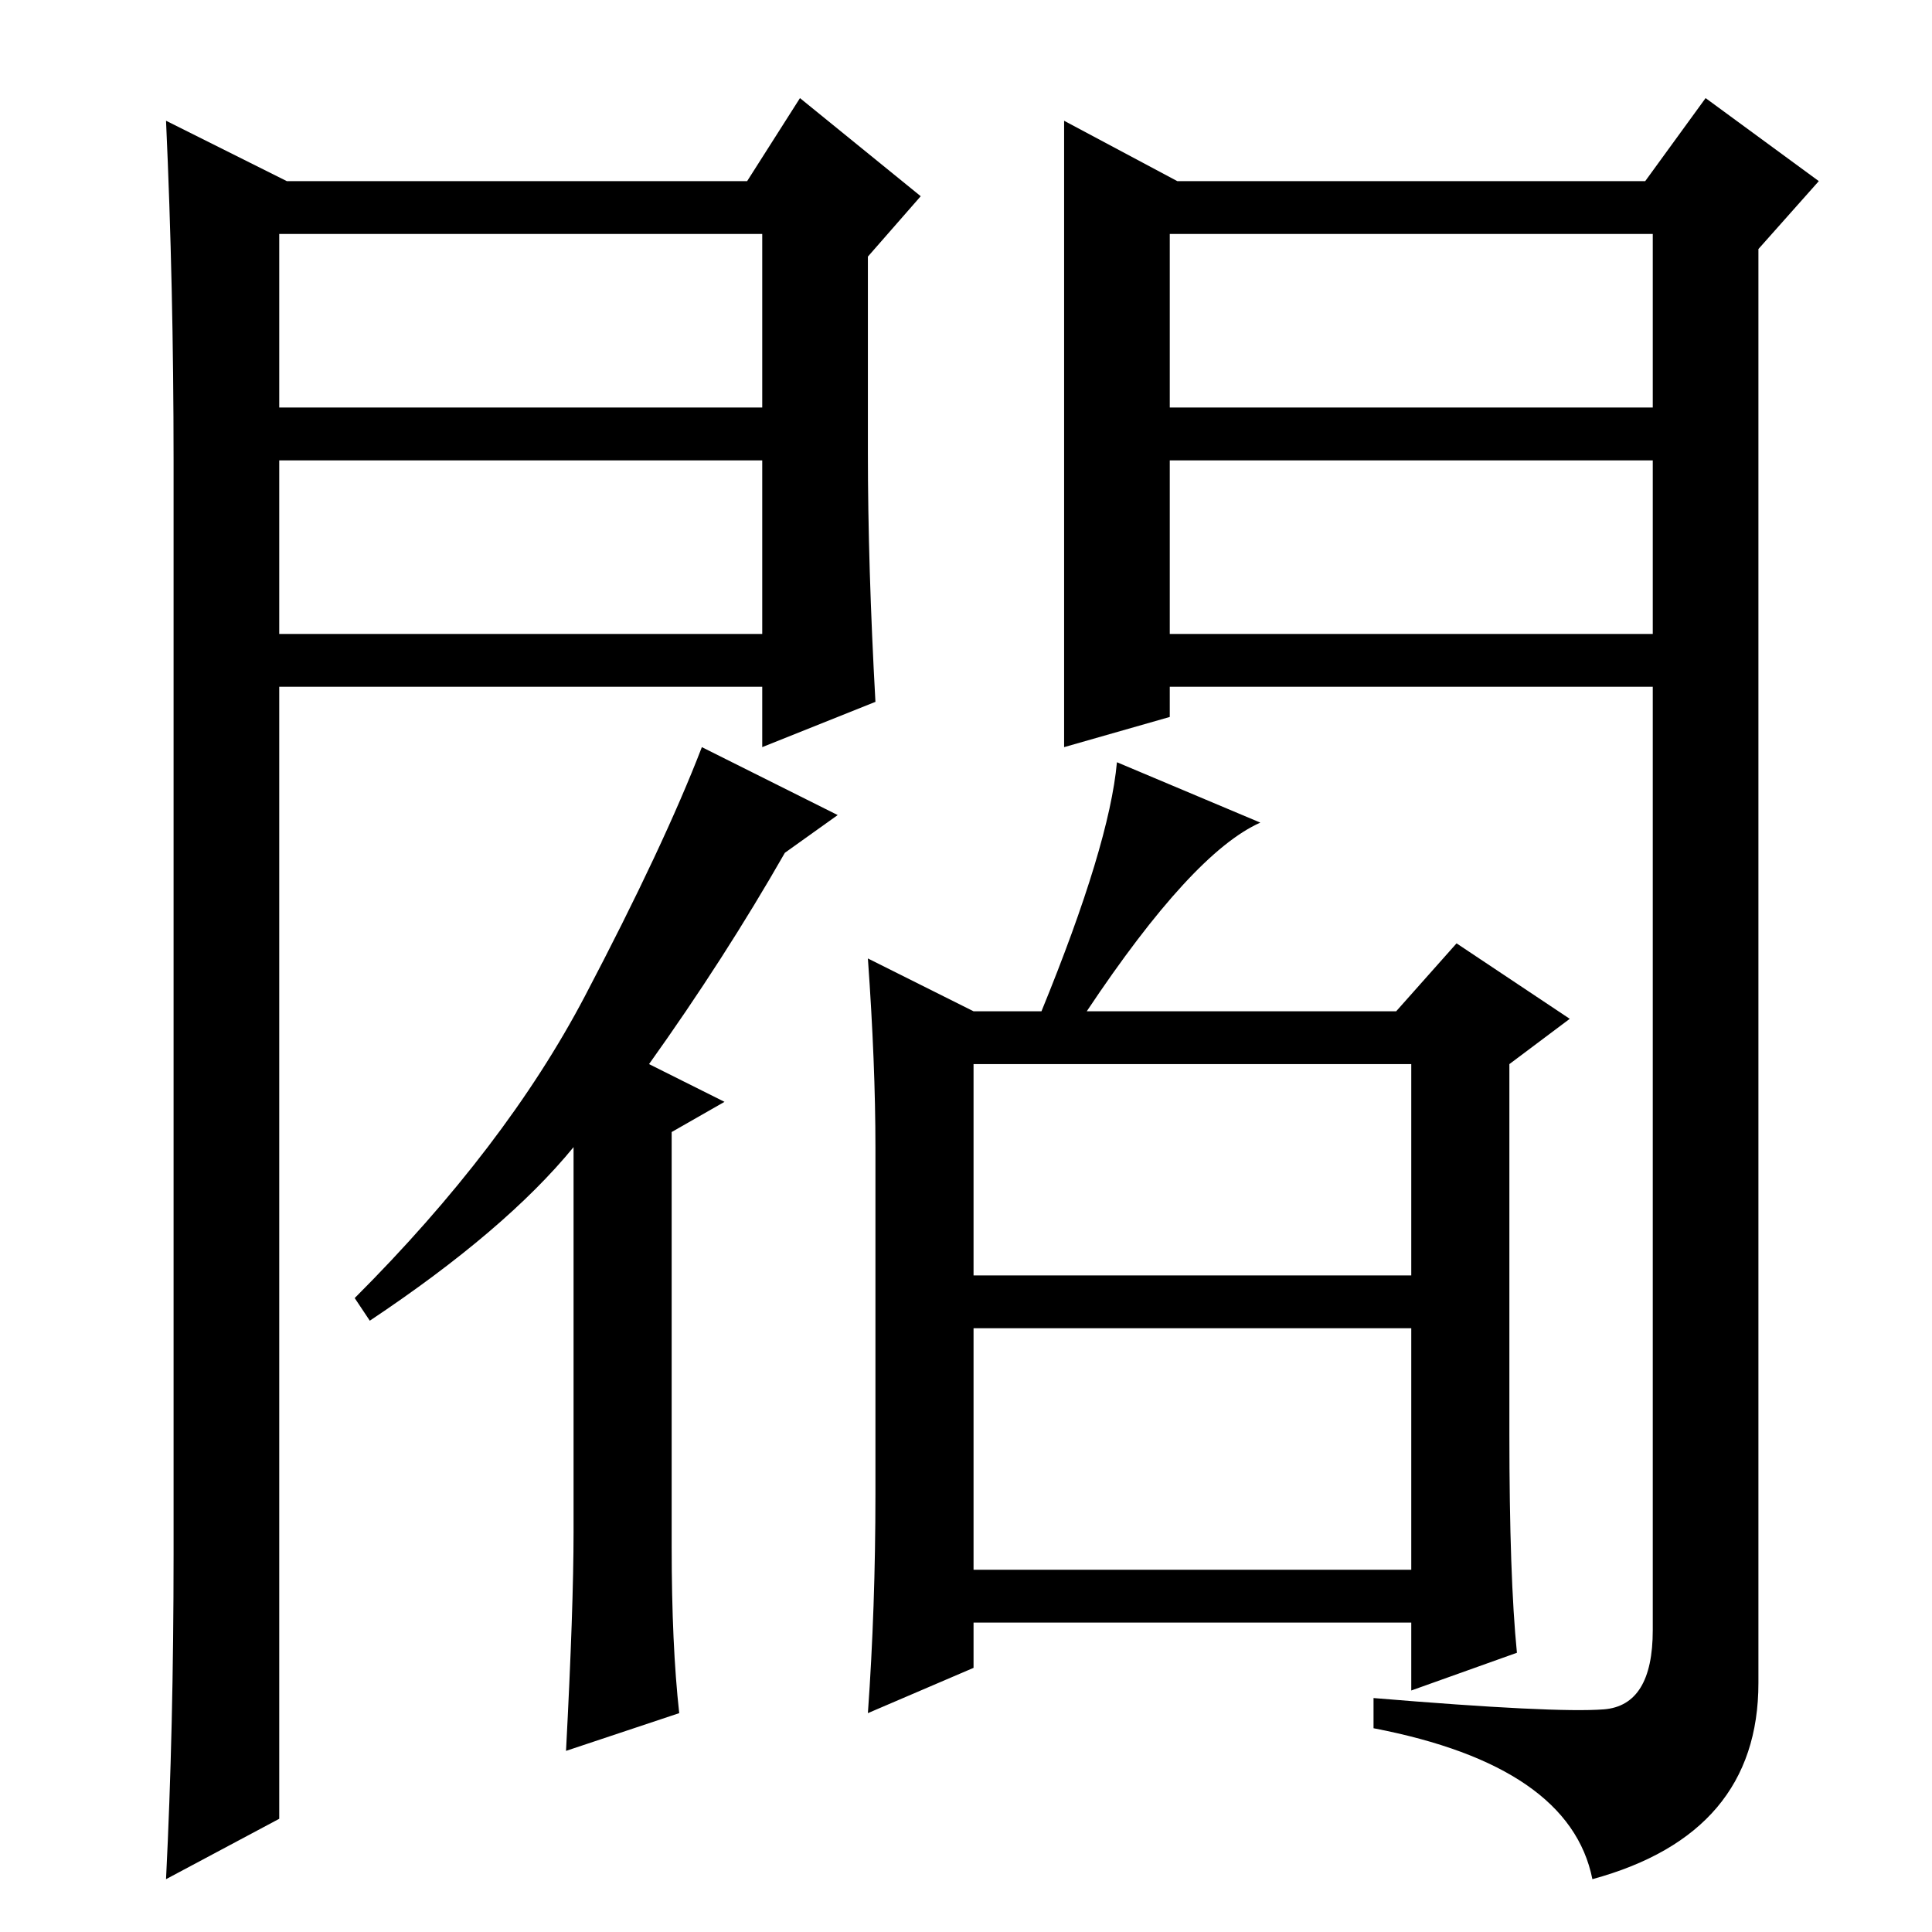 <?xml version="1.0" standalone="no"?>
<!DOCTYPE svg PUBLIC "-//W3C//DTD SVG 1.1//EN" "http://www.w3.org/Graphics/SVG/1.1/DTD/svg11.dtd" >
<svg xmlns="http://www.w3.org/2000/svg" xmlns:xlink="http://www.w3.org/1999/xlink" version="1.1" viewBox="0 -36 256 256">
  <g transform="matrix(1 0 0 -1 0 220)">
   <path fill="currentColor"
d="M129 87h58v28h-58v-28zM129 48h58v32h-58v-32zM115 129l14 -7h9q9 22 10 33l19 -8q-9 -4 -23 -25h41l8 9l15 -10l-8 -6v-49q0 -19 1 -29l-14 -5v9h-58v-6l-14 -6q1 14 1 29v46q0 11 -1 25zM90 29l-15 -5q1 19 1 29v51q-9 -11 -27 -23l-2 3q20 20 30.5 40t15.5 33l18 -9
l-7 -5q-8 -14 -18 -28l10 -5l-7 -4v-55q0 -13 1 -22zM141 240l15 -8h62l8 11l15 -11l-8 -9v-190q0 -20 -22 -26q-3 15 -29 20v4q24 -2 30.5 -1.5t6.5 10.5v125h-64v-4l-14 -4v83zM155 202h64v23h-64v-23zM155 195v-23h64v23h-64zM38 232h61l7 11l16 -13l-7 -8v-26
q0 -15 1 -33l-15 -6v8h-64v-150l-15 -8q1 20 1 43v145q0 23 -1 45zM37 195v-23h64v23h-64zM37 225v-23h64v23h-64z" />
  </g>

</svg>
